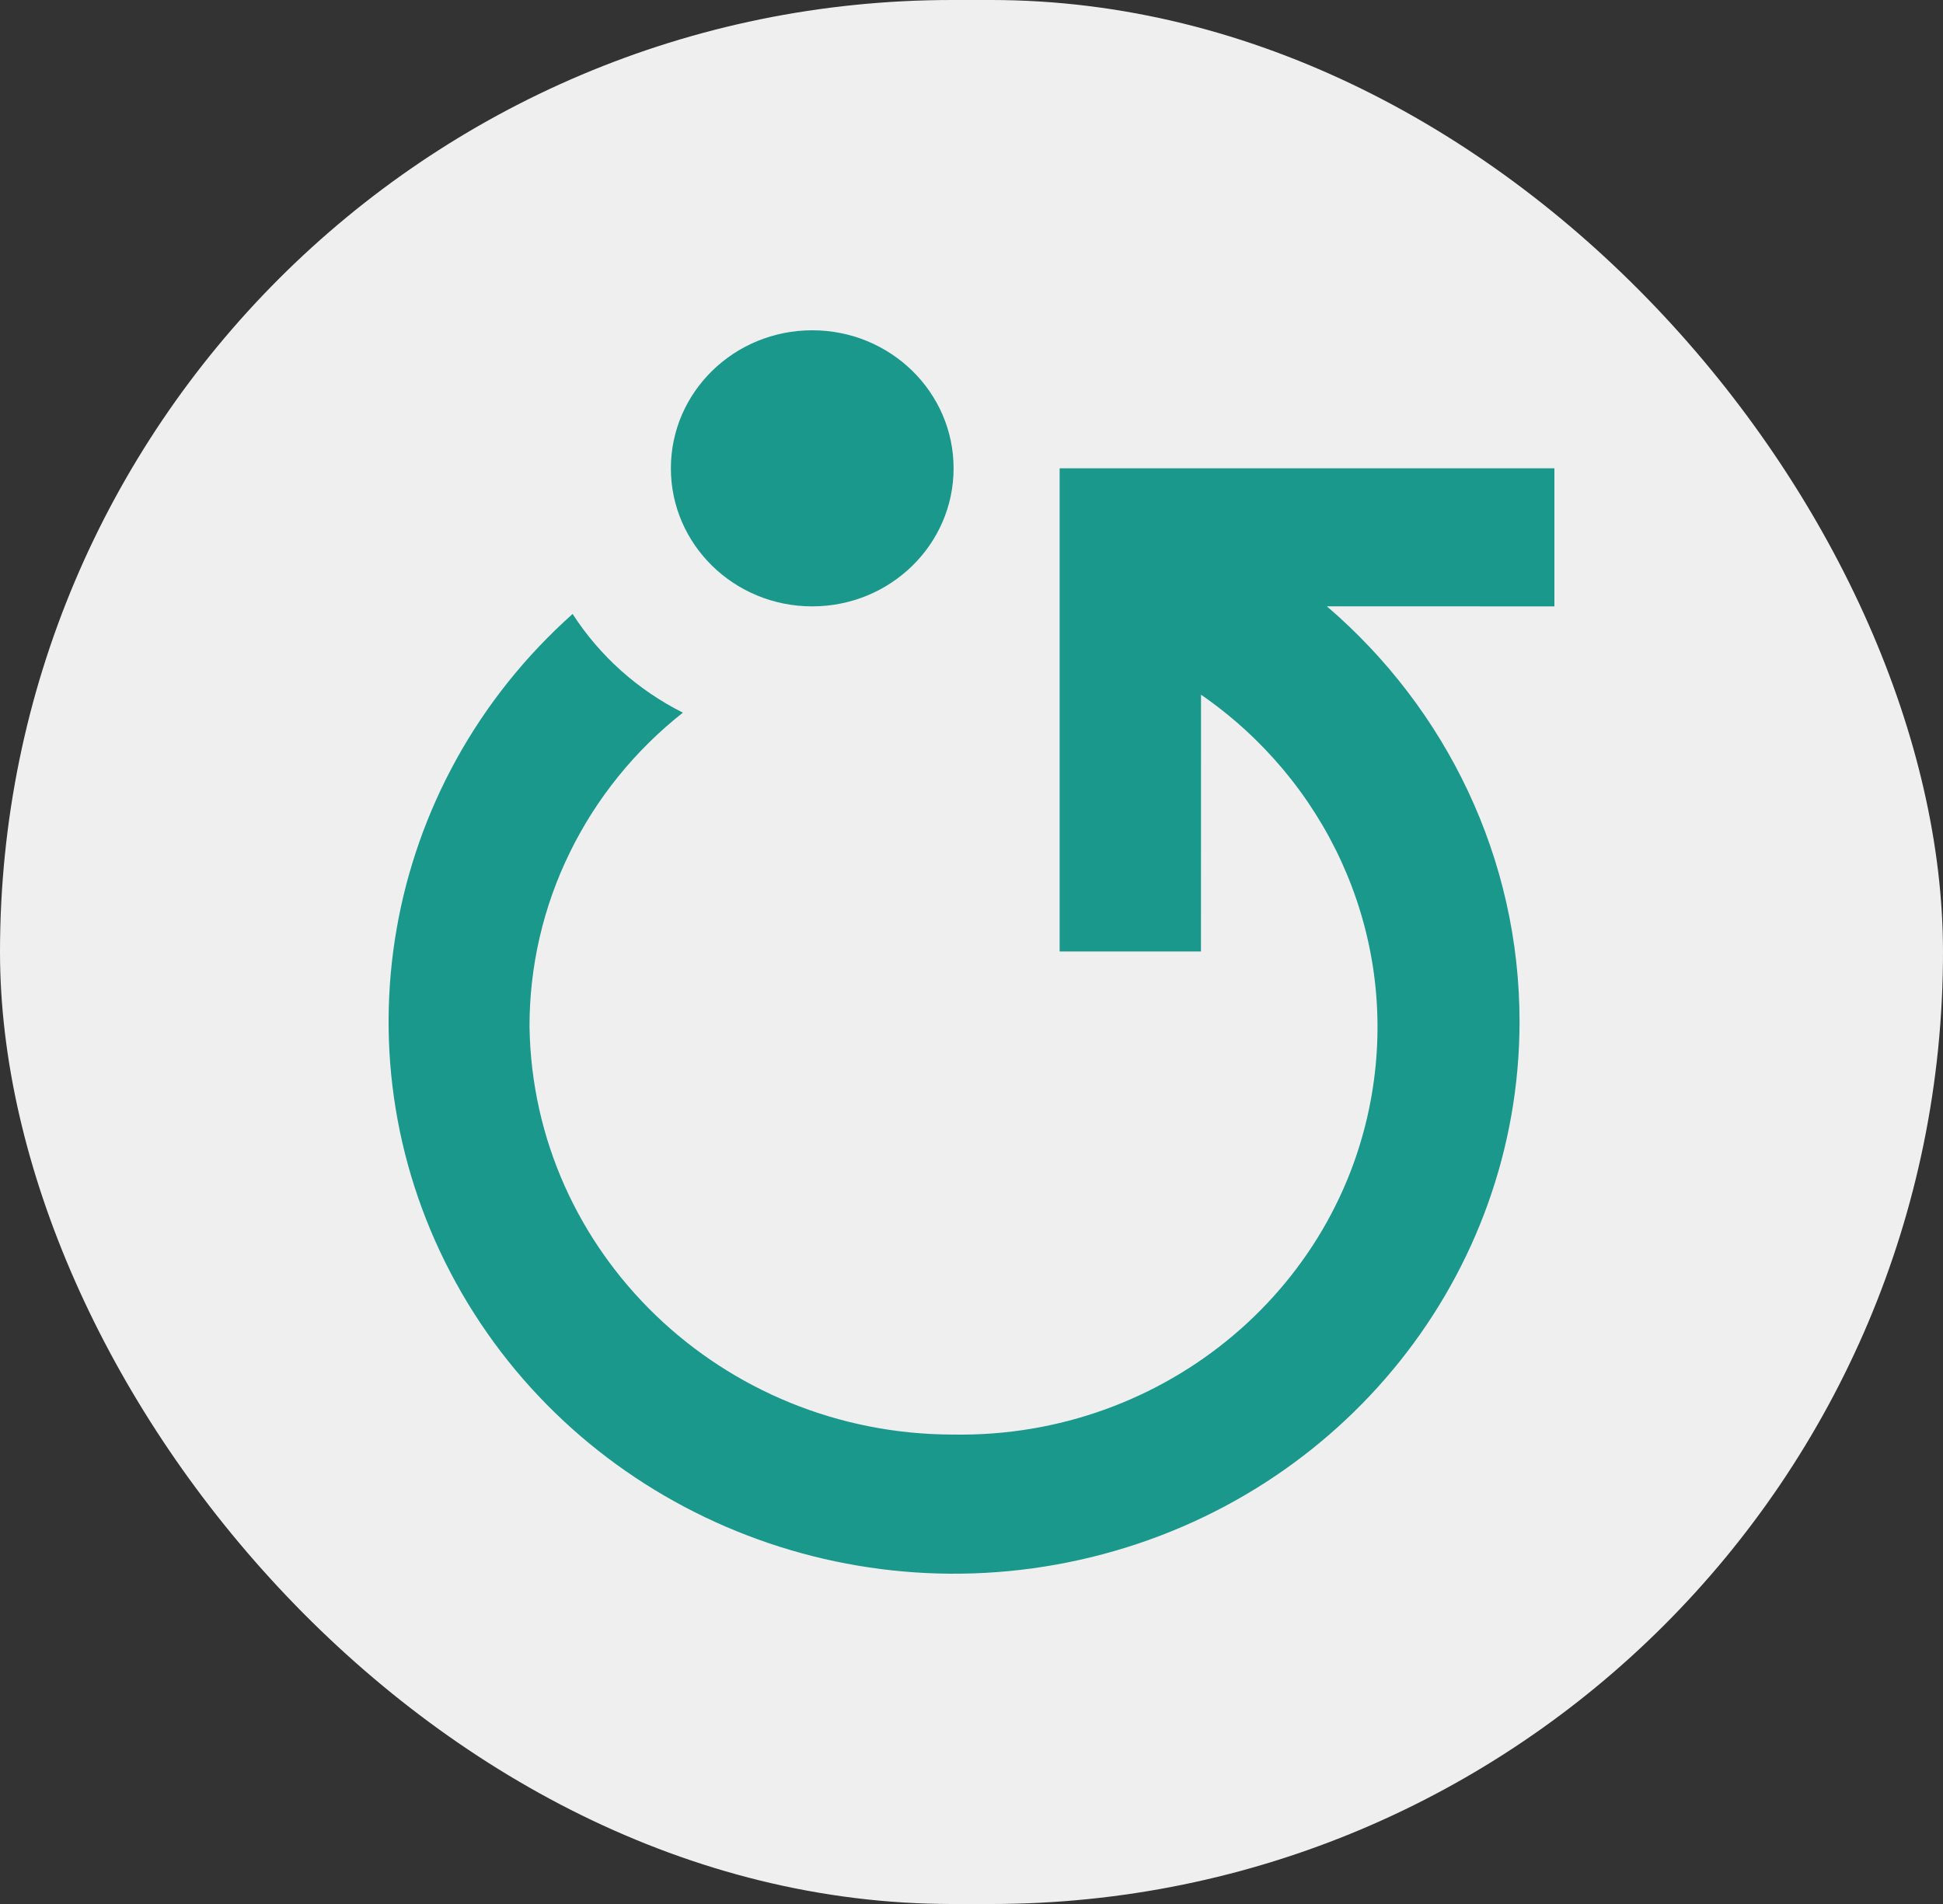 <svg width="50" height="49" viewBox="0 0 50 49" fill="none" xmlns="http://www.w3.org/2000/svg">
<rect x="0" y="0" width="50" height="49" fill="#333333" stroke="none"/>
<rect width="50" height="49" rx="24.5" fill="#EFEFEF"/>
<path fill-rule="evenodd" clip-rule="evenodd" d="M40 12.052V15.605L34.145 15.604C37.221 18.24 39.107 22.098 39.103 26.301C39.097 32.81 34.563 38.483 28.099 40.07C21.634 41.657 14.892 38.751 11.736 33.018C8.579 27.286 9.815 20.191 14.735 15.8C15.431 16.88 16.411 17.758 17.573 18.34C16.339 19.314 15.344 20.545 14.661 21.944C13.977 23.342 13.624 24.872 13.626 26.422C13.715 32.245 18.575 36.92 24.539 36.919C30.002 37.007 34.661 33.073 35.359 27.781C35.882 23.828 34.069 20.06 30.906 17.878L30.905 24.486H27.268V12.052H40ZM20.901 8.5C22.911 8.5 24.539 10.091 24.539 12.052C24.539 14.014 22.911 15.605 20.901 15.605C18.892 15.605 17.264 14.014 17.264 12.052C17.264 10.091 18.892 8.5 20.901 8.5Z" fill="#19988B"/>
</svg>
